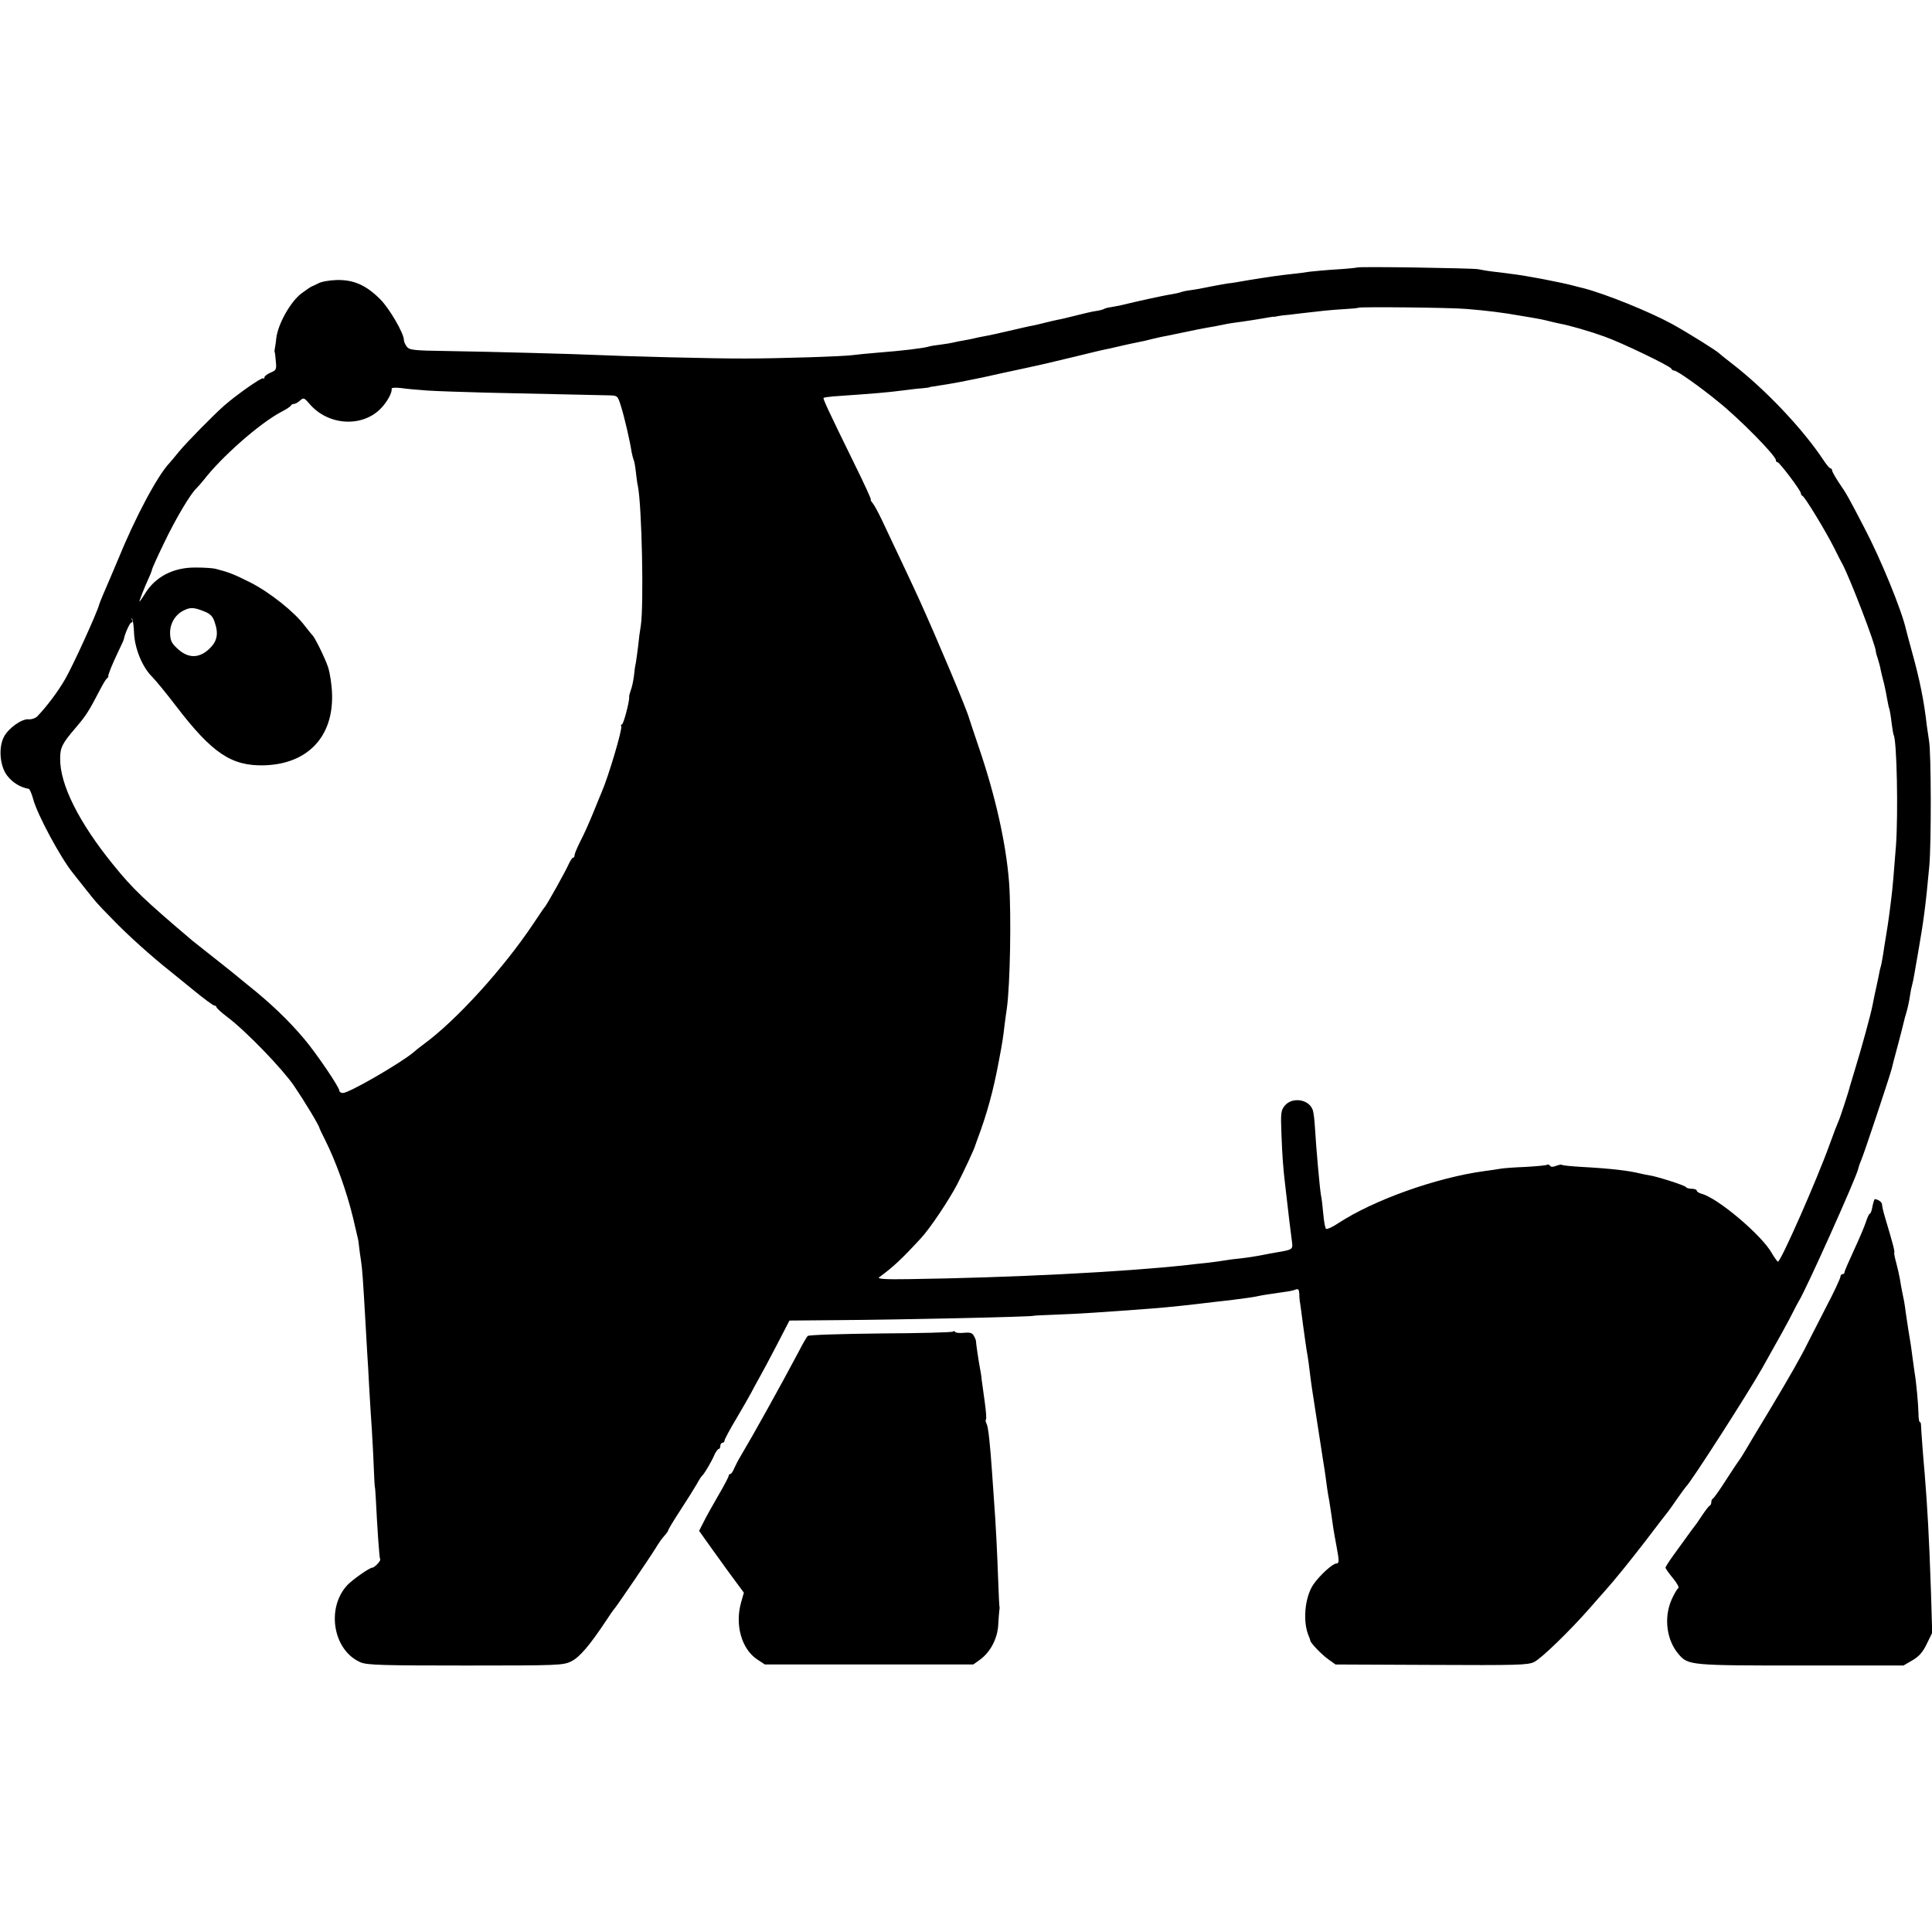 <?xml version="1.0" standalone="no"?>
<!DOCTYPE svg PUBLIC "-//W3C//DTD SVG 20010904//EN"
 "http://www.w3.org/TR/2001/REC-SVG-20010904/DTD/svg10.dtd">
<svg version="1.0" xmlns="http://www.w3.org/2000/svg"
 width="928pt" height="928pt" viewBox="0 0 928 928"
 preserveAspectRatio="xMidYMid meet">
<g transform="translate(0,928) scale(0.1,-0.1)"
fill="#000000" stroke="none">
<path d="M6518 7995 c-1 -1 -45 -6 -97 -9 -52 -3 -111 -9 -130 -11 -20 -3 -54
-8 -76 -10 -67 -7 -136 -17 -220 -31 -44 -8 -87 -15 -95 -15 -8 -1 -46 -8 -83
-15 -37 -8 -82 -16 -100 -18 -18 -2 -39 -7 -47 -10 -8 -3 -28 -7 -45 -10 -25
-3 -158 -32 -240 -52 -11 -3 -32 -6 -47 -9 -15 -2 -32 -6 -37 -10 -6 -3 -23
-7 -38 -9 -16 -2 -57 -12 -93 -21 -36 -9 -76 -19 -90 -21 -14 -3 -41 -9 -60
-14 -19 -5 -46 -11 -60 -14 -14 -2 -64 -14 -112 -25 -47 -11 -101 -23 -120
-26 -18 -3 -40 -8 -48 -10 -8 -2 -31 -7 -50 -10 -19 -3 -42 -8 -50 -10 -8 -2
-35 -7 -60 -10 -25 -3 -52 -7 -60 -10 -30 -8 -118 -19 -245 -29 -49 -4 -100
-9 -113 -11 -41 -7 -365 -17 -522 -17 -141 -1 -594 11 -715 17 -77 4 -518 16
-719 19 -161 2 -180 5 -192 21 -8 10 -14 25 -14 32 0 32 -69 151 -114 196 -68
68 -128 94 -209 92 -35 -1 -74 -8 -88 -16 -13 -7 -27 -13 -30 -14 -3 0 -26
-16 -52 -35 -52 -40 -112 -146 -120 -215 -2 -22 -6 -44 -7 -50 -1 -5 -2 -12
-1 -15 2 -3 4 -24 6 -47 4 -38 1 -42 -26 -53 -16 -7 -29 -17 -29 -23 0 -6 -3
-8 -6 -4 -6 6 -125 -77 -187 -131 -52 -46 -180 -176 -217 -221 -19 -24 -40
-48 -46 -55 -58 -61 -166 -264 -248 -466 -15 -36 -31 -74 -36 -85 -25 -57 -52
-121 -54 -130 -11 -41 -125 -291 -163 -357 -34 -59 -87 -130 -134 -179 -9 -9
-27 -15 -41 -14 -32 4 -97 -42 -119 -84 -27 -51 -20 -140 15 -186 27 -35 64
-57 104 -64 4 0 14 -22 21 -48 19 -74 133 -285 191 -356 5 -7 31 -39 57 -72
57 -72 51 -66 134 -151 73 -76 189 -180 279 -251 8 -6 56 -46 107 -87 51 -42
97 -76 103 -76 5 0 10 -4 10 -8 0 -4 24 -26 52 -47 89 -67 262 -246 320 -330
49 -72 122 -192 123 -205 1 -3 11 -25 24 -50 54 -107 106 -252 137 -380 8 -36
18 -76 21 -90 4 -14 7 -36 8 -50 2 -14 5 -43 9 -65 6 -37 10 -94 22 -305 3
-47 6 -110 8 -140 2 -30 7 -109 10 -175 4 -66 9 -151 12 -190 2 -38 7 -117 9
-175 2 -58 5 -105 6 -105 1 0 2 -22 4 -50 7 -142 17 -290 21 -294 6 -6 -27
-41 -38 -41 -13 0 -94 -57 -119 -83 -104 -111 -69 -316 64 -372 31 -13 110
-15 504 -15 447 0 468 1 507 20 40 20 88 76 167 195 18 28 37 55 42 60 15 18
172 249 197 290 13 22 32 49 42 59 10 11 18 23 18 26 0 4 26 47 58 96 32 49
67 105 78 124 10 19 22 37 25 40 10 7 48 71 61 103 7 15 16 27 20 27 4 0 8 7
8 15 0 8 5 15 10 15 6 0 10 5 10 10 0 6 26 55 58 108 31 53 63 108 70 122 7
14 24 45 38 70 14 25 53 97 86 161 l60 116 231 2 c299 2 942 16 942 21 0 1 44
3 97 5 114 4 236 12 473 30 89 7 180 17 295 31 25 3 61 7 80 9 64 8 115 15
136 20 19 4 36 7 127 20 19 2 41 7 50 11 13 5 17 0 18 -22 0 -16 2 -36 4 -44
1 -8 8 -55 14 -105 7 -49 14 -103 17 -120 7 -37 12 -76 19 -135 3 -25 8 -56
10 -70 2 -14 7 -43 10 -65 7 -46 33 -214 41 -265 3 -19 8 -48 10 -65 5 -41 13
-95 19 -125 4 -26 13 -83 20 -135 3 -16 9 -54 15 -84 13 -69 13 -81 -2 -81
-18 -1 -80 -58 -109 -100 -42 -61 -53 -181 -22 -250 3 -8 7 -18 7 -21 2 -12
54 -66 86 -89 l35 -25 460 -2 c413 -2 464 -1 494 14 35 17 174 152 271 263 30
35 60 68 65 74 48 53 127 151 204 251 50 66 96 126 103 134 6 8 27 37 46 65
20 28 38 53 41 56 20 16 291 438 364 566 76 135 128 228 148 269 11 22 24 47
29 55 33 51 276 593 285 634 1 6 7 25 14 41 17 40 137 402 147 440 4 17 9 35
10 40 4 13 44 165 49 188 2 10 7 27 10 37 7 23 15 57 20 92 2 15 6 35 9 45 3
10 8 34 11 53 3 19 12 71 20 115 24 137 35 218 52 405 10 109 9 541 -1 600 -4
25 -9 59 -11 75 -13 117 -34 220 -70 350 -14 50 -27 100 -30 112 -21 93 -120
335 -199 486 -79 152 -85 163 -124 220 -17 26 -32 52 -32 58 0 5 -3 9 -7 9 -5
0 -19 17 -33 38 -101 153 -282 343 -440 465 -30 23 -57 45 -60 48 -10 12 -148
98 -227 142 -110 60 -320 145 -428 173 -16 4 -34 8 -40 10 -57 16 -232 50
-310 59 -16 2 -52 7 -80 10 -27 3 -61 9 -75 12 -26 5 -576 14 -582 8z m526
-199 c98 -8 179 -18 256 -32 14 -2 41 -7 60 -10 19 -3 51 -9 70 -14 19 -5 46
-11 60 -14 49 -9 146 -37 215 -62 83 -29 319 -143 323 -155 2 -5 8 -9 14 -9
13 0 123 -77 213 -151 101 -81 275 -258 275 -279 0 -6 3 -10 8 -10 9 0 112
-136 112 -149 0 -5 4 -11 8 -13 11 -4 112 -170 151 -248 18 -36 36 -72 41 -80
36 -67 159 -387 160 -418 0 -4 4 -20 10 -37 5 -16 12 -41 14 -55 3 -14 10 -43
16 -65 5 -22 12 -56 15 -75 3 -19 8 -41 11 -48 2 -8 7 -37 10 -65 4 -29 8 -55
10 -58 15 -26 22 -374 11 -529 -10 -133 -17 -212 -22 -250 -2 -19 -7 -55 -10
-80 -3 -25 -10 -70 -15 -100 -5 -30 -12 -73 -15 -95 -4 -22 -8 -48 -11 -57 -3
-9 -7 -27 -9 -40 -3 -13 -7 -34 -10 -48 -3 -14 -8 -36 -11 -50 -3 -14 -7 -36
-10 -50 -8 -42 -54 -210 -82 -300 -14 -47 -26 -87 -27 -90 -3 -16 -49 -158
-56 -170 -4 -8 -22 -55 -40 -105 -61 -170 -235 -565 -249 -565 -3 0 -16 18
-29 40 -48 87 -262 267 -338 286 -13 4 -23 10 -23 15 0 5 -11 9 -24 9 -13 0
-26 4 -28 8 -3 8 -145 53 -178 57 -8 1 -26 5 -40 8 -57 14 -138 24 -283 32
-50 3 -93 7 -95 10 -2 2 -15 0 -28 -5 -14 -6 -26 -6 -29 1 -4 5 -10 7 -15 4
-5 -3 -51 -7 -102 -10 -52 -2 -107 -6 -123 -9 -17 -3 -50 -8 -75 -11 -233 -32
-532 -139 -703 -251 -28 -19 -54 -30 -58 -26 -4 4 -10 36 -13 72 -3 36 -8 76
-11 89 -6 34 -23 224 -29 326 -2 33 -6 70 -10 82 -17 53 -99 66 -135 22 -18
-22 -20 -35 -16 -134 4 -107 8 -164 19 -255 3 -25 8 -67 11 -95 5 -48 9 -76
20 -164 6 -43 6 -43 -70 -56 -22 -4 -51 -9 -65 -12 -41 -8 -73 -13 -116 -18
-23 -2 -54 -6 -70 -9 -15 -3 -55 -8 -88 -12 -34 -3 -74 -8 -91 -10 -311 -34
-849 -61 -1338 -68 -116 -2 -155 1 -144 9 67 49 108 87 200 187 44 47 134 182
174 258 33 64 84 173 88 190 1 3 4 12 7 20 49 130 79 239 107 390 16 84 20
111 26 165 4 28 8 64 11 80 16 114 22 448 11 605 -14 185 -65 416 -147 655
-22 66 -43 127 -45 135 -13 47 -152 376 -235 560 -47 103 -81 174 -183 390
-17 36 -37 73 -45 83 -8 9 -12 17 -9 17 3 0 -31 75 -77 168 -130 265 -154 317
-150 321 2 2 23 5 46 7 213 15 250 18 338 29 30 4 71 9 90 10 19 2 35 4 35 5
0 1 9 3 20 4 35 5 100 16 125 21 14 3 39 8 55 11 17 3 80 16 140 30 61 13 119
26 130 28 51 11 88 19 224 52 80 20 157 38 171 40 14 3 43 10 65 15 22 5 54
12 70 15 17 3 48 10 70 16 22 5 51 12 65 14 14 3 55 11 92 19 36 8 83 17 105
21 21 3 57 10 80 15 23 5 63 11 89 14 26 4 69 10 96 15 27 5 52 9 56 9 4 -1 9
0 12 1 3 1 16 3 30 5 14 1 50 5 80 9 103 12 145 17 213 21 38 2 70 5 72 7 6 5
445 1 519 -6z m-4989 -392 c44 -3 170 -7 280 -10 308 -7 546 -12 591 -13 41
-1 41 -2 57 -53 16 -51 42 -162 51 -220 3 -15 7 -31 9 -35 3 -5 8 -30 11 -58
3 -27 7 -59 10 -70 19 -95 29 -571 14 -670 -4 -22 -10 -67 -13 -100 -4 -32 -9
-68 -11 -80 -3 -11 -7 -39 -9 -62 -3 -23 -9 -53 -15 -68 -5 -14 -9 -29 -8 -33
3 -16 -27 -132 -35 -132 -4 0 -6 -4 -3 -8 7 -12 -62 -244 -94 -317 -5 -11 -23
-56 -41 -100 -18 -44 -45 -105 -61 -135 -15 -30 -28 -60 -28 -67 0 -7 -3 -13
-8 -13 -4 0 -13 -15 -21 -32 -14 -32 -98 -183 -113 -203 -5 -5 -29 -41 -55
-80 -144 -216 -370 -465 -527 -580 -15 -11 -37 -28 -49 -39 -65 -54 -310 -196
-340 -196 -9 0 -17 5 -17 11 0 17 -110 179 -169 249 -77 91 -161 171 -266 255
-27 22 -52 42 -55 45 -3 3 -48 39 -100 80 -52 41 -104 82 -115 91 -231 196
-286 248 -380 364 -166 204 -258 388 -256 512 0 53 10 72 75 148 49 57 63 79
118 185 13 25 27 48 31 51 5 3 8 8 7 10 -2 6 17 54 47 117 15 31 28 59 28 62
4 25 29 80 36 80 6 0 7 6 3 13 -4 6 -4 9 0 5 4 -3 9 -35 10 -71 4 -74 40 -162
87 -208 15 -15 67 -78 115 -141 174 -227 266 -288 423 -284 208 6 332 136 326
341 -1 44 -10 102 -19 130 -16 47 -64 144 -76 155 -4 3 -19 23 -36 44 -48 65
-168 161 -261 208 -80 40 -102 49 -168 66 -11 3 -54 6 -95 6 -108 1 -196 -45
-245 -128 -14 -22 -25 -38 -25 -35 0 7 24 68 46 116 8 17 14 34 14 37 0 4 26
62 59 130 54 113 127 236 155 261 6 6 22 24 35 40 84 109 267 271 371 326 25
13 47 27 48 32 2 4 9 7 15 7 6 0 18 7 28 16 17 15 20 14 45 -15 90 -107 258
-116 347 -19 29 31 52 75 48 91 -1 5 20 6 46 3 26 -4 84 -9 128 -12z m-1076
-1060 c31 -12 43 -24 52 -52 20 -57 12 -93 -26 -129 -49 -46 -101 -46 -151 0
-30 27 -36 40 -37 75 -1 46 24 89 64 109 32 17 51 16 98 -3z"/>
<path d="M8994 3485 c-3 -19 -9 -35 -13 -35 -3 0 -11 -17 -18 -38 -6 -20 -32
-81 -57 -135 -25 -54 -46 -102 -46 -107 0 -6 -4 -10 -10 -10 -5 0 -10 -6 -10
-13 0 -7 -31 -74 -70 -148 -38 -74 -78 -152 -89 -174 -31 -63 -85 -158 -184
-323 -51 -84 -102 -169 -114 -190 -12 -20 -25 -41 -30 -47 -4 -5 -33 -48 -63
-95 -30 -47 -58 -86 -62 -88 -5 -2 -8 -10 -8 -17 0 -7 -3 -15 -7 -17 -5 -1
-21 -23 -38 -48 -16 -25 -34 -50 -40 -57 -5 -6 -20 -27 -33 -45 -13 -18 -41
-57 -63 -87 -21 -29 -39 -57 -39 -61 0 -4 16 -27 36 -51 20 -24 31 -45 25 -48
-6 -4 -20 -28 -32 -55 -38 -87 -24 -195 35 -263 45 -52 58 -53 588 -53 l491 0
43 25 c31 18 50 39 69 79 l26 53 -6 199 c-9 266 -17 403 -30 564 -6 63 -18
223 -18 238 0 6 -3 12 -6 12 -3 0 -6 19 -6 43 -1 44 -11 154 -19 197 -2 14 -7
50 -11 80 -4 30 -8 62 -10 70 -4 20 -12 75 -21 135 -6 48 -9 61 -18 104 -2 10
-7 36 -10 57 -4 22 -12 57 -18 79 -6 22 -11 44 -9 49 2 8 -5 36 -45 170 -8 26
-14 54 -14 61 0 11 -20 25 -35 25 -2 0 -7 -16 -11 -35z"/>
<path d="M4578 2884 c-4 -4 -161 -8 -349 -9 -188 -2 -345 -7 -349 -12 -5 -4
-25 -39 -45 -78 -92 -173 -216 -396 -278 -500 -10 -16 -23 -42 -30 -57 -6 -16
-15 -28 -19 -28 -4 0 -8 -4 -8 -9 0 -5 -23 -49 -52 -98 -28 -48 -60 -106 -70
-127 l-20 -39 29 -41 c16 -23 64 -89 107 -149 l79 -107 -13 -46 c-31 -108 2
-224 76 -274 l38 -25 500 0 501 0 32 23 c50 36 85 102 88 170 2 31 4 62 5 67
1 6 2 12 1 15 -1 3 -4 57 -6 120 -5 139 -12 286 -21 400 -3 47 -7 105 -9 130
-9 130 -18 217 -26 231 -5 9 -6 19 -3 21 3 3 0 41 -6 84 -6 44 -13 93 -15 109
-1 17 -6 43 -9 59 -7 38 -18 114 -18 123 0 5 -4 16 -10 26 -7 15 -19 18 -49
15 -21 -2 -40 0 -42 5 -1 4 -6 5 -9 1z"/>
</g>
</svg>

